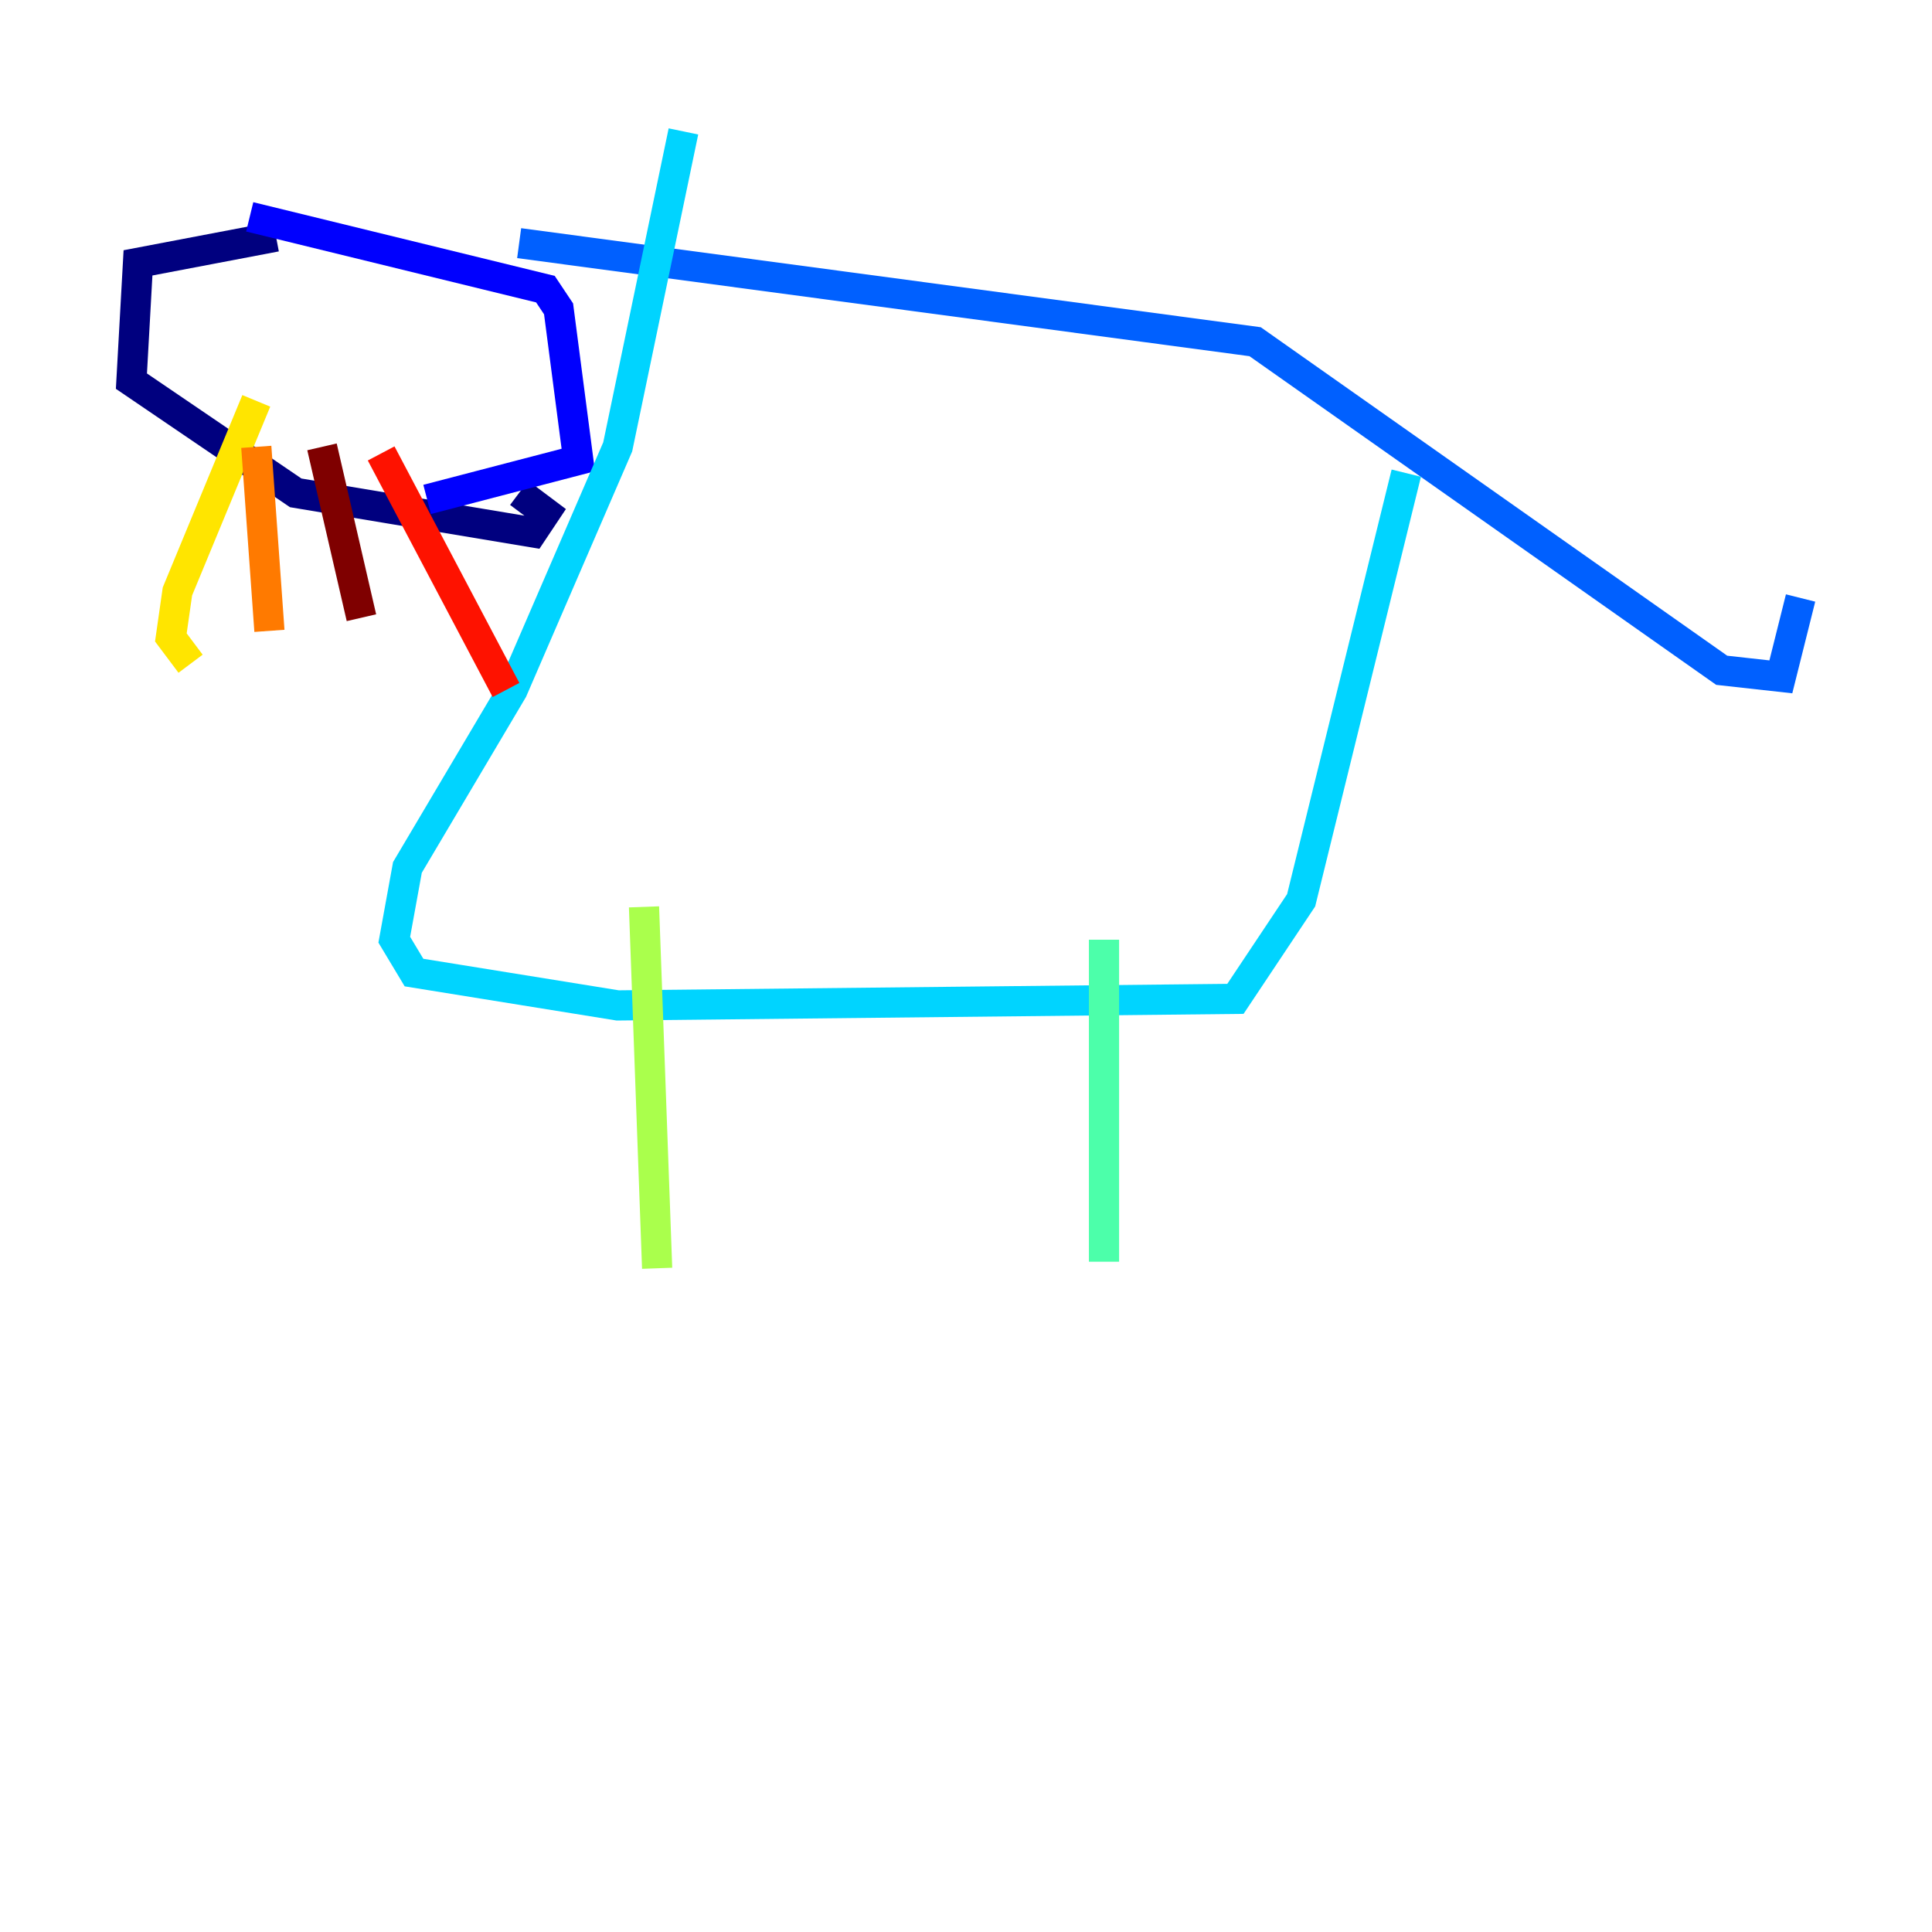 <?xml version="1.0" encoding="utf-8" ?>
<svg baseProfile="tiny" height="128" version="1.2" viewBox="0,0,128,128" width="128" xmlns="http://www.w3.org/2000/svg" xmlns:ev="http://www.w3.org/2001/xml-events" xmlns:xlink="http://www.w3.org/1999/xlink"><defs /><polyline fill="none" points="18.286,15.674 9.143,17.415 8.707,25.252 19.592,32.653 35.265,35.265 36.136,33.959 34.395,32.653" stroke="#00007f" stroke-width="2" /><polyline fill="none" points="16.544,14.367 36.136,19.157 37.007,20.463 38.313,30.476 28.299,33.088" stroke="#0000fe" stroke-width="2" /><polyline fill="none" points="34.395,16.109 83.156,22.64 114.068,44.408 117.986,44.843 119.293,39.619" stroke="#0060ff" stroke-width="2" /><polyline fill="none" points="93.17,31.347 86.204,59.646 81.85,66.177 40.925,66.612 27.429,64.435 26.122,62.258 26.993,57.469 33.959,45.714 40.925,29.605 45.279,8.707" stroke="#00d4ff" stroke-width="2" /><polyline fill="none" points="73.143,62.258 73.143,83.592" stroke="#4cffaa" stroke-width="2" /><polyline fill="none" points="42.667,60.082 43.537,84.027" stroke="#aaff4c" stroke-width="2" /><polyline fill="none" points="16.98,26.558 11.755,39.184 11.32,42.231 12.626,43.973" stroke="#ffe500" stroke-width="2" /><polyline fill="none" points="16.98,29.605 17.85,41.796" stroke="#ff7a00" stroke-width="2" /><polyline fill="none" points="25.252,30.041 33.524,45.714" stroke="#fe1200" stroke-width="2" /><polyline fill="none" points="21.333,29.605 23.946,40.925" stroke="#7f0000" stroke-width="2" /></svg>